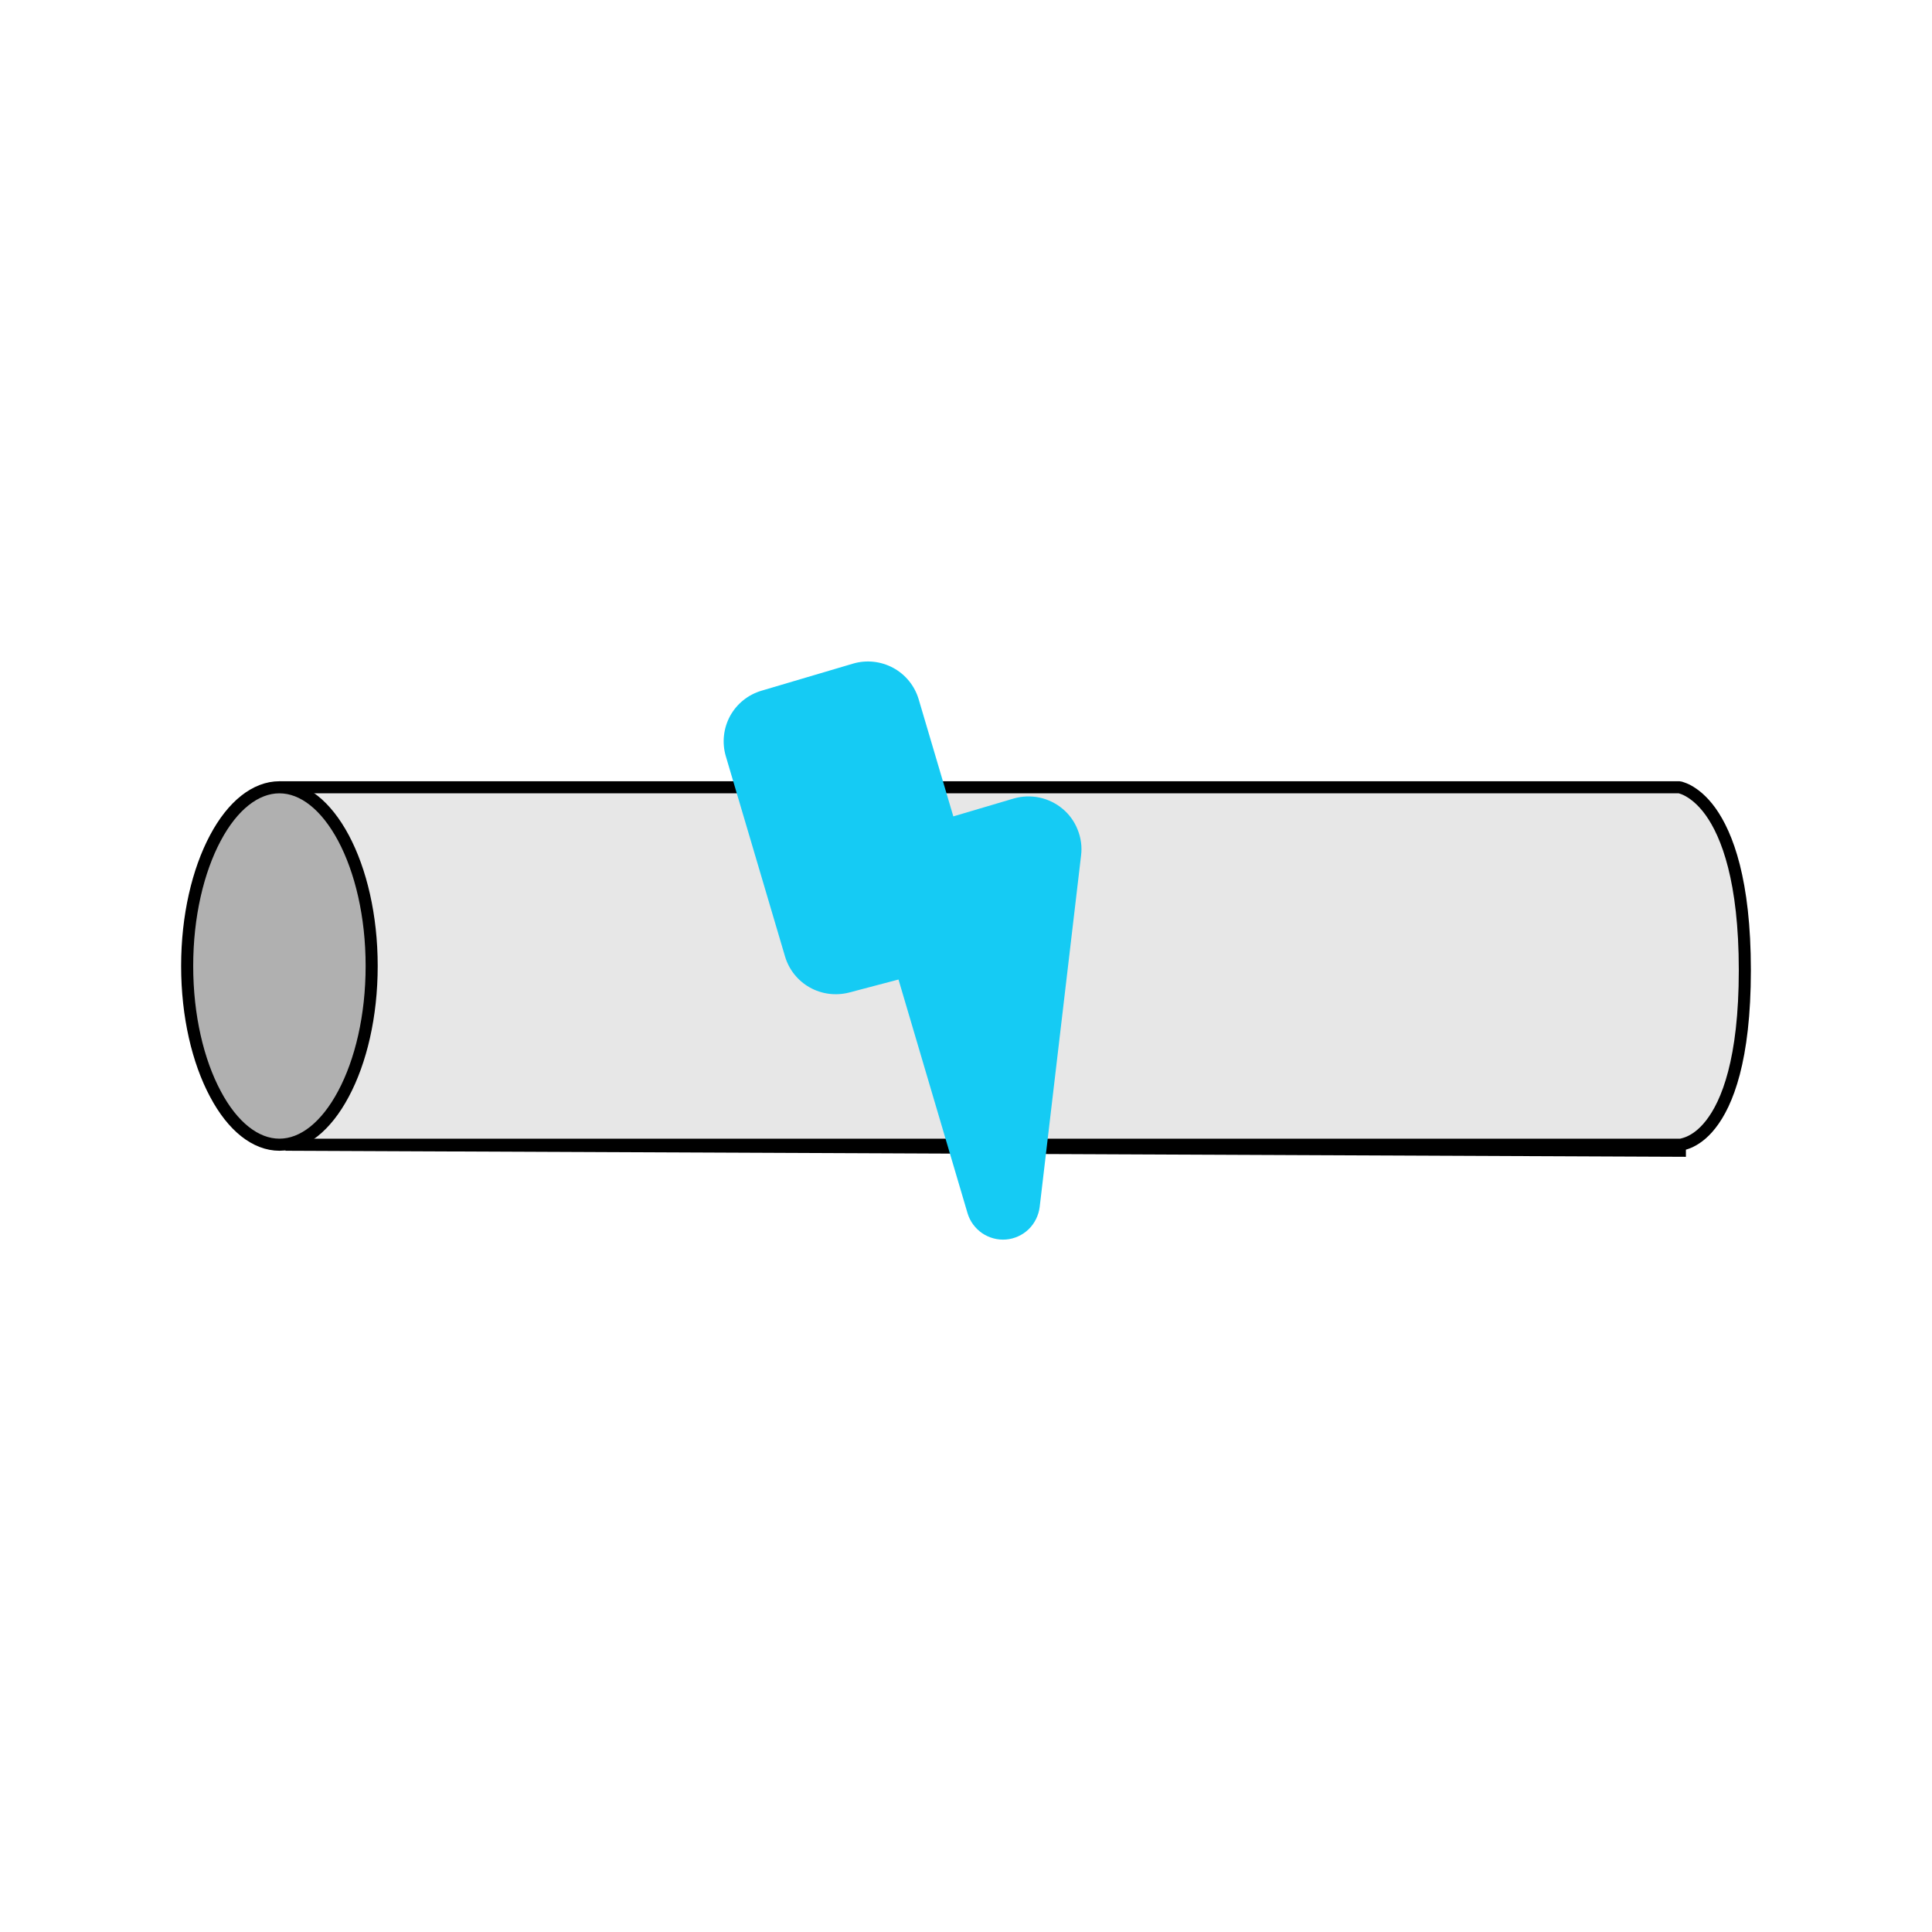 <svg width="16" height="16" viewBox="0 0 16 16" fill="none" xmlns="http://www.w3.org/2000/svg">
<path d="M2.364 9.48V6.52H6.943H8.368H13.908L13.909 6.52C13.912 6.52 13.917 6.522 13.923 6.524C13.936 6.528 13.956 6.535 13.98 6.548C14.029 6.575 14.097 6.625 14.166 6.721C14.304 6.914 14.45 7.294 14.45 8.035C14.45 8.777 14.304 9.138 14.167 9.312C14.099 9.399 14.032 9.44 13.985 9.46C13.961 9.47 13.941 9.475 13.929 9.478C13.922 9.479 13.918 9.479 13.915 9.48L13.912 9.48L13.912 9.48L13.912 9.48L13.912 9.48M2.364 9.48L13.912 9.53C13.912 9.48 13.912 9.48 13.912 9.48M2.364 9.48H13.912H13.912M2.364 9.48H13.912" fill="#E7E7E7" stroke="black" stroke-width="0.1"/>
<path d="M3.078 8C3.078 8.416 2.988 8.79 2.845 9.058C2.701 9.329 2.511 9.48 2.314 9.48C2.117 9.48 1.926 9.329 1.783 9.058C1.64 8.79 1.55 8.416 1.55 8C1.55 7.584 1.64 7.21 1.783 6.941C1.926 6.671 2.117 6.52 2.314 6.52C2.511 6.52 2.701 6.671 2.845 6.941C2.988 7.21 3.078 7.584 3.078 8Z" fill="#B0B0B0" stroke="black" stroke-width="0.1"/>
<g clip-path="url(#clip0_1597_272017)">
<path d="M7.895 6.761L8.395 6.613C8.464 6.593 8.538 6.59 8.608 6.605C8.679 6.62 8.745 6.652 8.801 6.699C8.856 6.745 8.899 6.805 8.925 6.872C8.952 6.939 8.962 7.012 8.953 7.084L8.61 9.997C8.601 10.066 8.569 10.131 8.519 10.18C8.468 10.229 8.402 10.259 8.332 10.265C8.262 10.271 8.192 10.252 8.134 10.213C8.076 10.173 8.033 10.115 8.013 10.048L7.441 8.112L7.031 8.22C6.921 8.248 6.804 8.233 6.705 8.177C6.606 8.121 6.533 8.029 6.501 7.92L6.011 6.263C5.978 6.152 5.991 6.032 6.046 5.93C6.102 5.828 6.195 5.753 6.307 5.72L7.064 5.496C7.175 5.463 7.295 5.476 7.397 5.531C7.499 5.586 7.575 5.68 7.608 5.791L7.895 6.761Z" fill="#15CBF4"/>
</g>
<defs>
<clipPath id="clip0_1597_272017">
<rect width="7" height="7" fill="white" transform="translate(3.5 5.484) rotate(-16.47)"/>
</clipPath>
</defs>
</svg>
